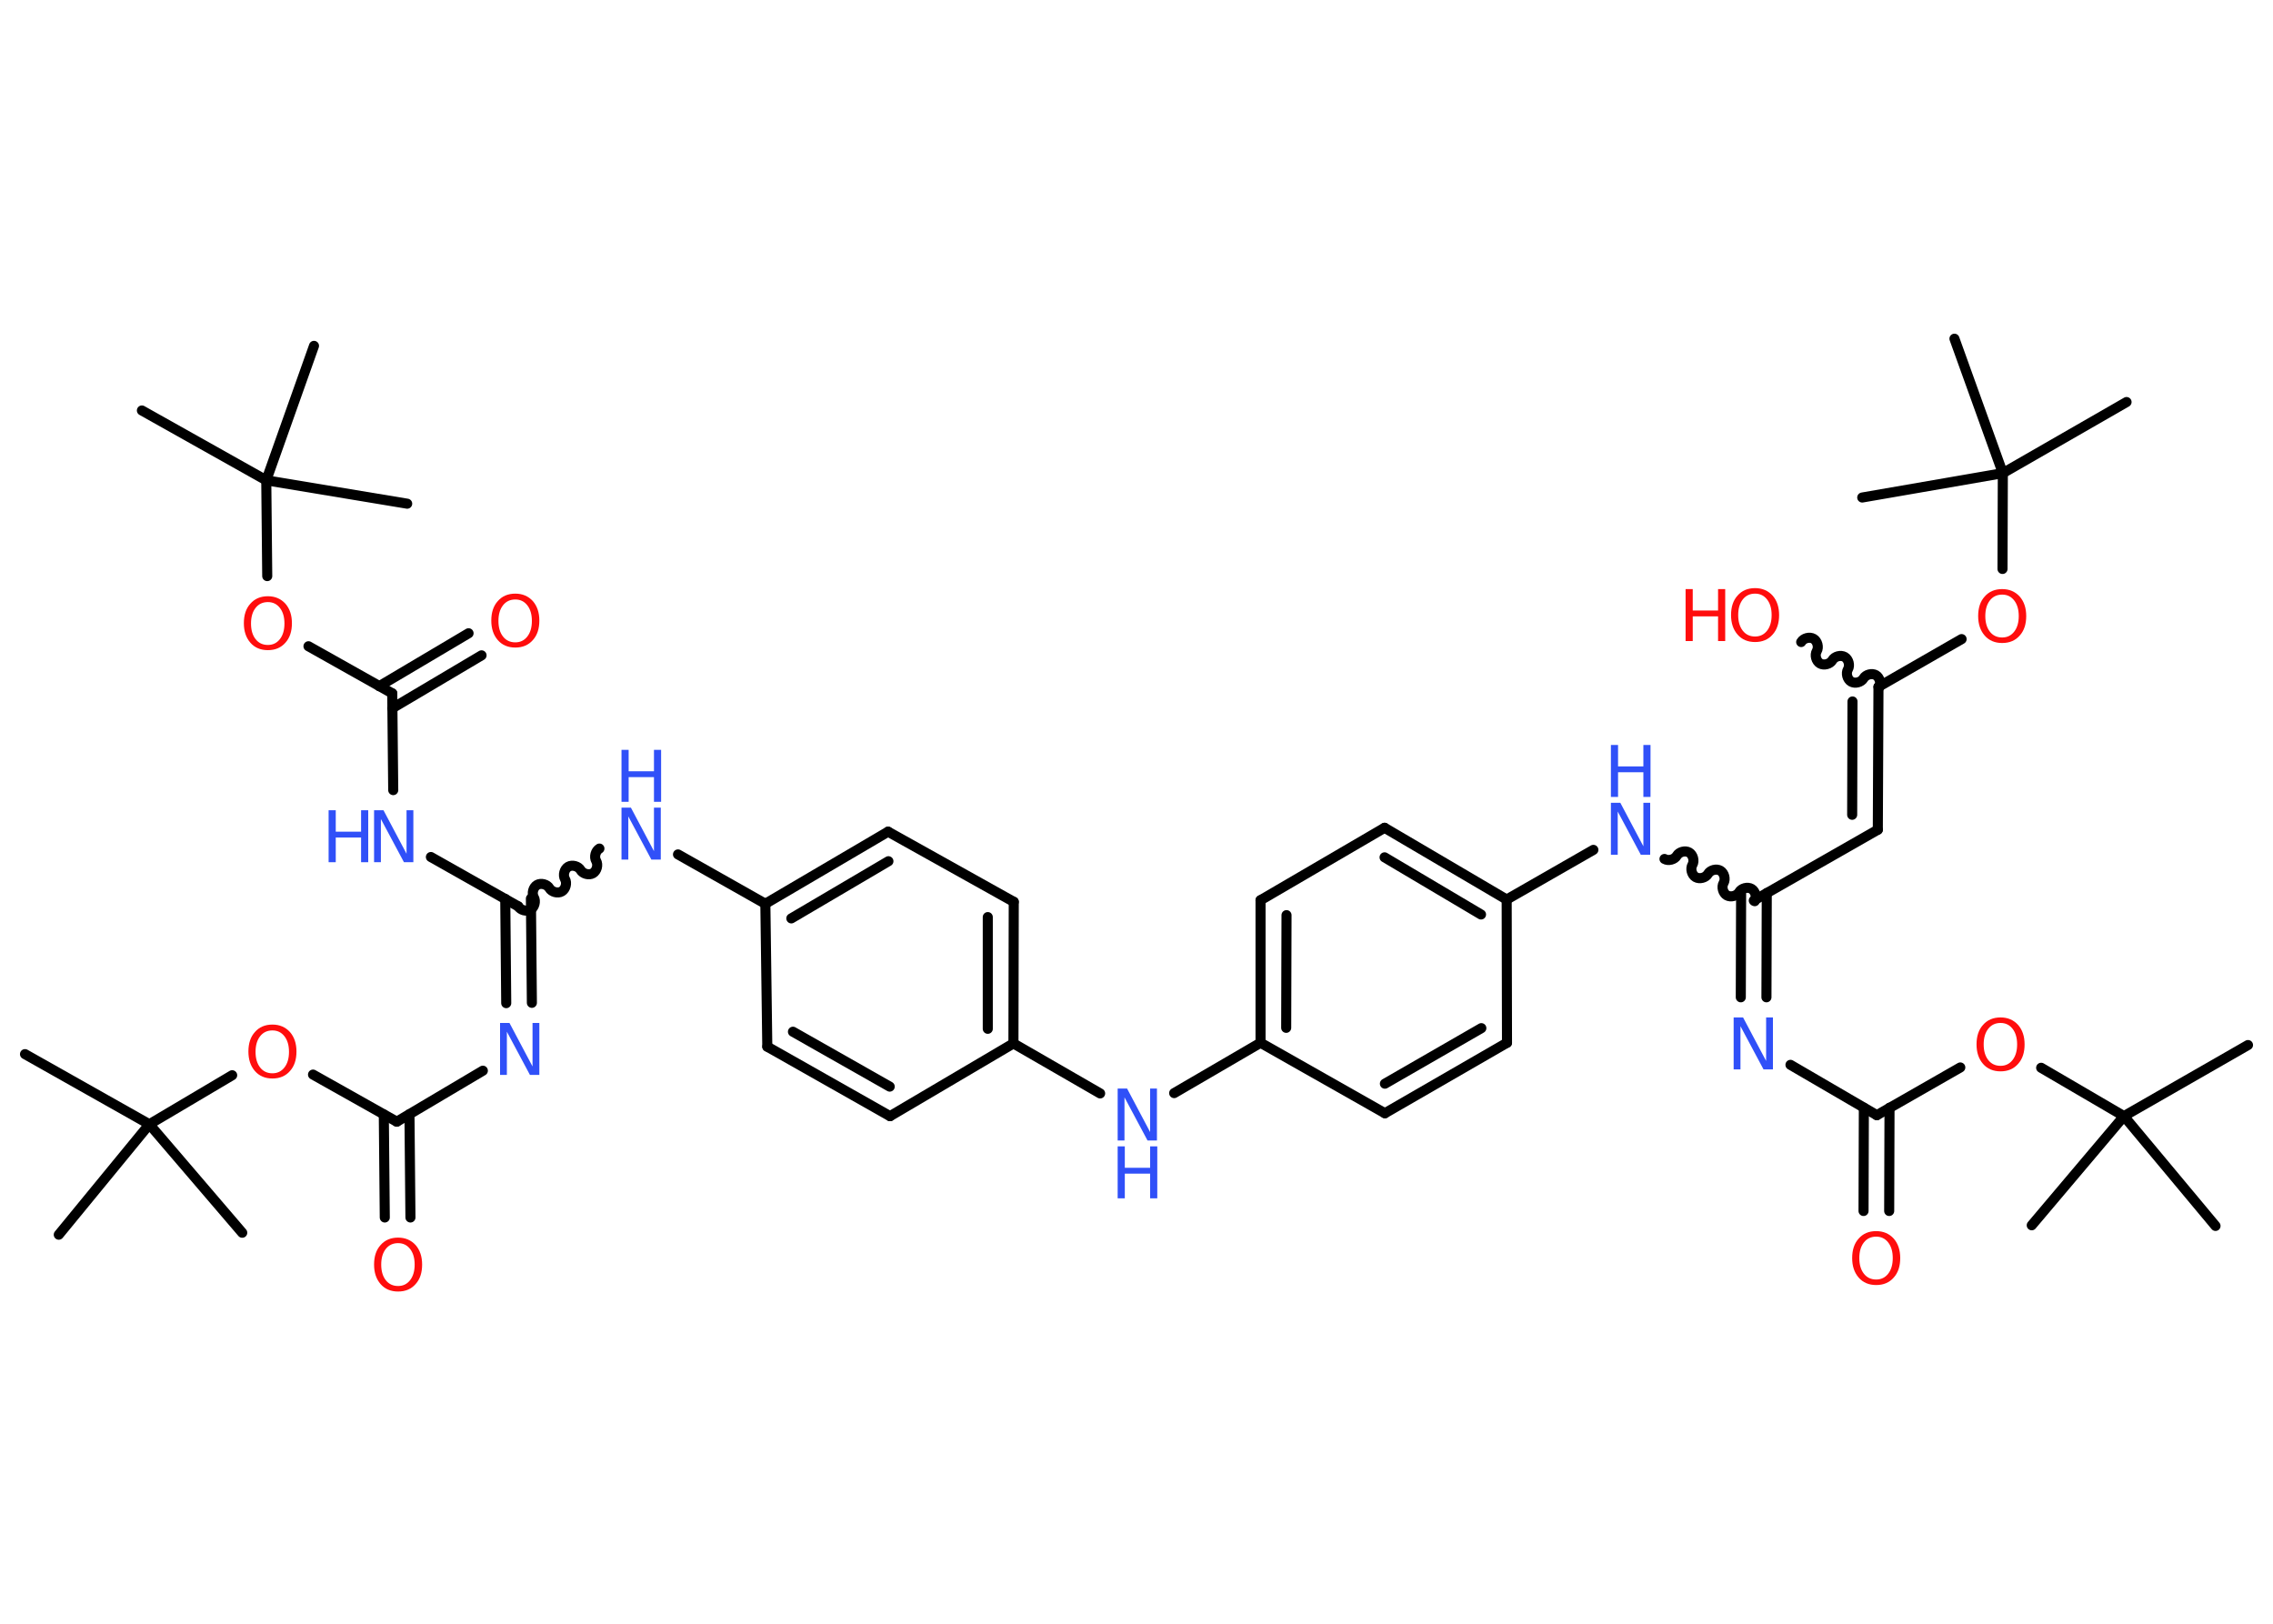 <?xml version='1.0' encoding='UTF-8'?>
<!DOCTYPE svg PUBLIC "-//W3C//DTD SVG 1.1//EN" "http://www.w3.org/Graphics/SVG/1.1/DTD/svg11.dtd">
<svg version='1.2' xmlns='http://www.w3.org/2000/svg' xmlns:xlink='http://www.w3.org/1999/xlink' width='70.0mm' height='50.0mm' viewBox='0 0 70.0 50.0'>
  <desc>Generated by the Chemistry Development Kit (http://github.com/cdk)</desc>
  <g stroke-linecap='round' stroke-linejoin='round' stroke='#000000' stroke-width='.31' fill='#3050F8'>
    <rect x='.0' y='.0' width='70.0' height='50.0' fill='#FFFFFF' stroke='none'/>
    <g id='mol1' class='mol'>
      <line id='mol1bnd1' class='bond' x1='69.23' y1='32.18' x2='65.41' y2='34.37'/>
      <line id='mol1bnd2' class='bond' x1='65.41' y1='34.37' x2='62.57' y2='37.73'/>
      <line id='mol1bnd3' class='bond' x1='65.41' y1='34.37' x2='68.23' y2='37.75'/>
      <line id='mol1bnd4' class='bond' x1='65.41' y1='34.37' x2='62.86' y2='32.88'/>
      <line id='mol1bnd5' class='bond' x1='60.37' y1='32.87' x2='57.8' y2='34.34'/>
      <g id='mol1bnd6' class='bond'>
        <line x1='58.19' y1='34.11' x2='58.18' y2='37.29'/>
        <line x1='57.4' y1='34.11' x2='57.39' y2='37.29'/>
      </g>
      <line id='mol1bnd7' class='bond' x1='57.8' y1='34.34' x2='55.14' y2='32.79'/>
      <g id='mol1bnd8' class='bond'>
        <line x1='53.61' y1='30.71' x2='53.62' y2='27.5'/>
        <line x1='54.4' y1='30.71' x2='54.41' y2='27.5'/>
      </g>
      <line id='mol1bnd9' class='bond' x1='54.01' y1='27.73' x2='57.83' y2='25.55'/>
      <g id='mol1bnd10' class='bond'>
        <line x1='57.83' y1='25.55' x2='57.85' y2='21.15'/>
        <line x1='57.04' y1='25.09' x2='57.05' y2='21.6'/>
      </g>
      <path id='mol1bnd11' class='bond' d='M55.47 19.77c.07 -.12 .26 -.17 .38 -.1c.12 .07 .17 .26 .1 .38c-.07 .12 -.02 .31 .1 .38c.12 .07 .31 .02 .38 -.1c.07 -.12 .26 -.17 .38 -.1c.12 .07 .17 .26 .1 .38c-.07 .12 -.02 .31 .1 .38c.12 .07 .31 .02 .38 -.1c.07 -.12 .26 -.17 .38 -.1c.12 .07 .17 .26 .1 .38' fill='none' stroke='#000000' stroke-width='.31'/>
      <line id='mol1bnd12' class='bond' x1='57.85' y1='21.15' x2='60.41' y2='19.68'/>
      <line id='mol1bnd13' class='bond' x1='61.67' y1='17.52' x2='61.68' y2='14.57'/>
      <line id='mol1bnd14' class='bond' x1='61.68' y1='14.57' x2='65.49' y2='12.38'/>
      <line id='mol1bnd15' class='bond' x1='61.68' y1='14.57' x2='57.35' y2='15.32'/>
      <line id='mol1bnd16' class='bond' x1='61.68' y1='14.57' x2='60.19' y2='10.43'/>
      <path id='mol1bnd17' class='bond' d='M51.26 26.45c.12 .07 .31 .02 .38 -.1c.07 -.12 .26 -.17 .38 -.1c.12 .07 .17 .26 .1 .38c-.07 .12 -.02 .31 .1 .38c.12 .07 .31 .02 .38 -.1c.07 -.12 .26 -.17 .38 -.1c.12 .07 .17 .26 .1 .38c-.07 .12 -.02 .31 .1 .38c.12 .07 .31 .02 .38 -.1c.07 -.12 .26 -.17 .38 -.1c.12 .07 .17 .26 .1 .38' fill='none' stroke='#000000' stroke-width='.31'/>
      <line id='mol1bnd18' class='bond' x1='49.07' y1='26.17' x2='46.4' y2='27.7'/>
      <g id='mol1bnd19' class='bond'>
        <line x1='46.4' y1='27.7' x2='42.64' y2='25.49'/>
        <line x1='45.61' y1='28.16' x2='42.64' y2='26.4'/>
      </g>
      <line id='mol1bnd20' class='bond' x1='42.64' y1='25.49' x2='38.82' y2='27.72'/>
      <g id='mol1bnd21' class='bond'>
        <line x1='38.82' y1='27.72' x2='38.82' y2='32.11'/>
        <line x1='39.62' y1='28.18' x2='39.61' y2='31.65'/>
      </g>
      <line id='mol1bnd22' class='bond' x1='38.82' y1='32.11' x2='36.16' y2='33.66'/>
      <line id='mol1bnd23' class='bond' x1='33.88' y1='33.67' x2='31.21' y2='32.13'/>
      <g id='mol1bnd24' class='bond'>
        <line x1='31.21' y1='32.13' x2='31.22' y2='27.77'/>
        <line x1='30.42' y1='31.68' x2='30.42' y2='28.24'/>
      </g>
      <line id='mol1bnd25' class='bond' x1='31.22' y1='27.77' x2='27.35' y2='25.61'/>
      <g id='mol1bnd26' class='bond'>
        <line x1='27.35' y1='25.61' x2='23.57' y2='27.83'/>
        <line x1='27.36' y1='26.52' x2='24.37' y2='28.28'/>
      </g>
      <line id='mol1bnd27' class='bond' x1='23.57' y1='27.83' x2='20.88' y2='26.31'/>
      <path id='mol1bnd28' class='bond' d='M15.96 27.91c.07 .12 .26 .17 .38 .1c.12 -.07 .17 -.26 .1 -.38c-.07 -.12 -.02 -.31 .1 -.38c.12 -.07 .31 -.02 .38 .1c.07 .12 .26 .17 .38 .1c.12 -.07 .17 -.26 .1 -.38c-.07 -.12 -.02 -.31 .1 -.38c.12 -.07 .31 -.02 .38 .1c.07 .12 .26 .17 .38 .1c.12 -.07 .17 -.26 .1 -.38c-.07 -.12 -.02 -.31 .1 -.38' fill='none' stroke='#000000' stroke-width='.31'/>
      <g id='mol1bnd29' class='bond'>
        <line x1='16.35' y1='27.67' x2='16.38' y2='30.88'/>
        <line x1='15.56' y1='27.68' x2='15.59' y2='30.89'/>
      </g>
      <line id='mol1bnd30' class='bond' x1='14.87' y1='32.97' x2='12.22' y2='34.54'/>
      <g id='mol1bnd31' class='bond'>
        <line x1='12.61' y1='34.31' x2='12.64' y2='37.49'/>
        <line x1='11.82' y1='34.32' x2='11.85' y2='37.49'/>
      </g>
      <line id='mol1bnd32' class='bond' x1='12.22' y1='34.54' x2='9.64' y2='33.09'/>
      <line id='mol1bnd33' class='bond' x1='7.15' y1='33.11' x2='4.6' y2='34.62'/>
      <line id='mol1bnd34' class='bond' x1='4.6' y1='34.62' x2='.77' y2='32.46'/>
      <line id='mol1bnd35' class='bond' x1='4.6' y1='34.62' x2='1.81' y2='38.02'/>
      <line id='mol1bnd36' class='bond' x1='4.6' y1='34.62' x2='7.46' y2='37.96'/>
      <line id='mol1bnd37' class='bond' x1='15.96' y1='27.91' x2='13.27' y2='26.39'/>
      <line id='mol1bnd38' class='bond' x1='12.11' y1='24.33' x2='12.08' y2='21.35'/>
      <g id='mol1bnd39' class='bond'>
        <line x1='11.68' y1='21.13' x2='14.43' y2='19.5'/>
        <line x1='12.08' y1='21.81' x2='14.83' y2='20.18'/>
      </g>
      <line id='mol1bnd40' class='bond' x1='12.08' y1='21.35' x2='9.5' y2='19.9'/>
      <line id='mol1bnd41' class='bond' x1='8.23' y1='17.74' x2='8.2' y2='14.79'/>
      <line id='mol1bnd42' class='bond' x1='8.2' y1='14.79' x2='4.37' y2='12.64'/>
      <line id='mol1bnd43' class='bond' x1='8.2' y1='14.79' x2='9.67' y2='10.65'/>
      <line id='mol1bnd44' class='bond' x1='8.2' y1='14.79' x2='12.54' y2='15.51'/>
      <line id='mol1bnd45' class='bond' x1='23.57' y1='27.83' x2='23.63' y2='32.23'/>
      <g id='mol1bnd46' class='bond'>
        <line x1='23.63' y1='32.23' x2='27.41' y2='34.37'/>
        <line x1='24.42' y1='31.77' x2='27.4' y2='33.46'/>
      </g>
      <line id='mol1bnd47' class='bond' x1='31.21' y1='32.13' x2='27.41' y2='34.37'/>
      <line id='mol1bnd48' class='bond' x1='38.82' y1='32.11' x2='42.65' y2='34.28'/>
      <g id='mol1bnd49' class='bond'>
        <line x1='42.65' y1='34.28' x2='46.41' y2='32.11'/>
        <line x1='42.65' y1='33.37' x2='45.62' y2='31.66'/>
      </g>
      <line id='mol1bnd50' class='bond' x1='46.4' y1='27.7' x2='46.41' y2='32.11'/>
      <path id='mol1atm5' class='atom' d='M61.61 31.5q-.24 .0 -.38 .18q-.14 .18 -.14 .48q.0 .3 .14 .48q.14 .18 .38 .18q.23 .0 .37 -.18q.14 -.18 .14 -.48q.0 -.3 -.14 -.48q-.14 -.18 -.37 -.18zM61.61 31.33q.33 .0 .54 .23q.2 .23 .2 .6q.0 .38 -.2 .6q-.2 .23 -.54 .23q-.34 .0 -.54 -.23q-.2 -.23 -.2 -.6q.0 -.38 .2 -.6q.2 -.23 .54 -.23z' stroke='none' fill='#FF0D0D'/>
      <path id='mol1atm7' class='atom' d='M57.78 38.08q-.24 .0 -.38 .18q-.14 .18 -.14 .48q.0 .3 .14 .48q.14 .18 .38 .18q.23 .0 .37 -.18q.14 -.18 .14 -.48q.0 -.3 -.14 -.48q-.14 -.18 -.37 -.18zM57.78 37.91q.33 .0 .54 .23q.2 .23 .2 .6q.0 .38 -.2 .6q-.2 .23 -.54 .23q-.34 .0 -.54 -.23q-.2 -.23 -.2 -.6q.0 -.38 .2 -.6q.2 -.23 .54 -.23z' stroke='none' fill='#FF0D0D'/>
      <path id='mol1atm8' class='atom' d='M53.39 31.33h.29l.71 1.34v-1.34h.21v1.6h-.29l-.71 -1.33v1.33h-.21v-1.6z' stroke='none'/>
      <g id='mol1atm12' class='atom'>
        <path d='M54.05 18.28q-.24 .0 -.38 .18q-.14 .18 -.14 .48q.0 .3 .14 .48q.14 .18 .38 .18q.23 .0 .37 -.18q.14 -.18 .14 -.48q.0 -.3 -.14 -.48q-.14 -.18 -.37 -.18zM54.05 18.11q.33 .0 .54 .23q.2 .23 .2 .6q.0 .38 -.2 .6q-.2 .23 -.54 .23q-.34 .0 -.54 -.23q-.2 -.23 -.2 -.6q.0 -.38 .2 -.6q.2 -.23 .54 -.23z' stroke='none' fill='#FF0D0D'/>
        <path d='M51.91 18.14h.22v.66h.78v-.66h.22v1.6h-.22v-.76h-.78v.76h-.22v-1.6z' stroke='none' fill='#FF0D0D'/>
      </g>
      <path id='mol1atm13' class='atom' d='M61.66 18.31q-.24 .0 -.38 .18q-.14 .18 -.14 .48q.0 .3 .14 .48q.14 .18 .38 .18q.23 .0 .37 -.18q.14 -.18 .14 -.48q.0 -.3 -.14 -.48q-.14 -.18 -.37 -.18zM61.66 18.14q.33 .0 .54 .23q.2 .23 .2 .6q.0 .38 -.2 .6q-.2 .23 -.54 .23q-.34 .0 -.54 -.23q-.2 -.23 -.2 -.6q.0 -.38 .2 -.6q.2 -.23 .54 -.23z' stroke='none' fill='#FF0D0D'/>
      <g id='mol1atm18' class='atom'>
        <path d='M49.61 24.72h.29l.71 1.34v-1.34h.21v1.6h-.29l-.71 -1.33v1.33h-.21v-1.6z' stroke='none'/>
        <path d='M49.61 22.94h.22v.66h.78v-.66h.22v1.6h-.22v-.76h-.78v.76h-.22v-1.6z' stroke='none'/>
      </g>
      <g id='mol1atm23' class='atom'>
        <path d='M34.42 33.52h.29l.71 1.34v-1.34h.21v1.6h-.29l-.71 -1.33v1.33h-.21v-1.6z' stroke='none'/>
        <path d='M34.42 35.3h.22v.66h.78v-.66h.22v1.6h-.22v-.76h-.78v.76h-.22v-1.6z' stroke='none'/>
      </g>
      <g id='mol1atm28' class='atom'>
        <path d='M19.14 24.87h.29l.71 1.34v-1.34h.21v1.6h-.29l-.71 -1.33v1.33h-.21v-1.6z' stroke='none'/>
        <path d='M19.14 23.09h.22v.66h.78v-.66h.22v1.6h-.22v-.76h-.78v.76h-.22v-1.6z' stroke='none'/>
      </g>
      <path id='mol1atm30' class='atom' d='M15.4 31.5h.29l.71 1.34v-1.34h.21v1.6h-.29l-.71 -1.33v1.33h-.21v-1.6z' stroke='none'/>
      <path id='mol1atm32' class='atom' d='M12.26 38.28q-.24 .0 -.38 .18q-.14 .18 -.14 .48q.0 .3 .14 .48q.14 .18 .38 .18q.23 .0 .37 -.18q.14 -.18 .14 -.48q.0 -.3 -.14 -.48q-.14 -.18 -.37 -.18zM12.26 38.11q.33 .0 .54 .23q.2 .23 .2 .6q.0 .38 -.2 .6q-.2 .23 -.54 .23q-.34 .0 -.54 -.23q-.2 -.23 -.2 -.6q.0 -.38 .2 -.6q.2 -.23 .54 -.23z' stroke='none' fill='#FF0D0D'/>
      <path id='mol1atm33' class='atom' d='M8.39 31.73q-.24 .0 -.38 .18q-.14 .18 -.14 .48q.0 .3 .14 .48q.14 .18 .38 .18q.23 .0 .37 -.18q.14 -.18 .14 -.48q.0 -.3 -.14 -.48q-.14 -.18 -.37 -.18zM8.39 31.55q.33 .0 .54 .23q.2 .23 .2 .6q.0 .38 -.2 .6q-.2 .23 -.54 .23q-.34 .0 -.54 -.23q-.2 -.23 -.2 -.6q.0 -.38 .2 -.6q.2 -.23 .54 -.23z' stroke='none' fill='#FF0D0D'/>
      <g id='mol1atm38' class='atom'>
        <path d='M11.52 24.95h.29l.71 1.34v-1.34h.21v1.6h-.29l-.71 -1.33v1.33h-.21v-1.6z' stroke='none'/>
        <path d='M10.12 24.95h.22v.66h.78v-.66h.22v1.6h-.22v-.76h-.78v.76h-.22v-1.6z' stroke='none'/>
      </g>
      <path id='mol1atm40' class='atom' d='M15.87 18.46q-.24 .0 -.38 .18q-.14 .18 -.14 .48q.0 .3 .14 .48q.14 .18 .38 .18q.23 .0 .37 -.18q.14 -.18 .14 -.48q.0 -.3 -.14 -.48q-.14 -.18 -.37 -.18zM15.87 18.28q.33 .0 .54 .23q.2 .23 .2 .6q.0 .38 -.2 .6q-.2 .23 -.54 .23q-.34 .0 -.54 -.23q-.2 -.23 -.2 -.6q.0 -.38 .2 -.6q.2 -.23 .54 -.23z' stroke='none' fill='#FF0D0D'/>
      <path id='mol1atm41' class='atom' d='M8.25 18.54q-.24 .0 -.38 .18q-.14 .18 -.14 .48q.0 .3 .14 .48q.14 .18 .38 .18q.23 .0 .37 -.18q.14 -.18 .14 -.48q.0 -.3 -.14 -.48q-.14 -.18 -.37 -.18zM8.25 18.36q.33 .0 .54 .23q.2 .23 .2 .6q.0 .38 -.2 .6q-.2 .23 -.54 .23q-.34 .0 -.54 -.23q-.2 -.23 -.2 -.6q.0 -.38 .2 -.6q.2 -.23 .54 -.23z' stroke='none' fill='#FF0D0D'/>
    </g>
  </g>
</svg>
